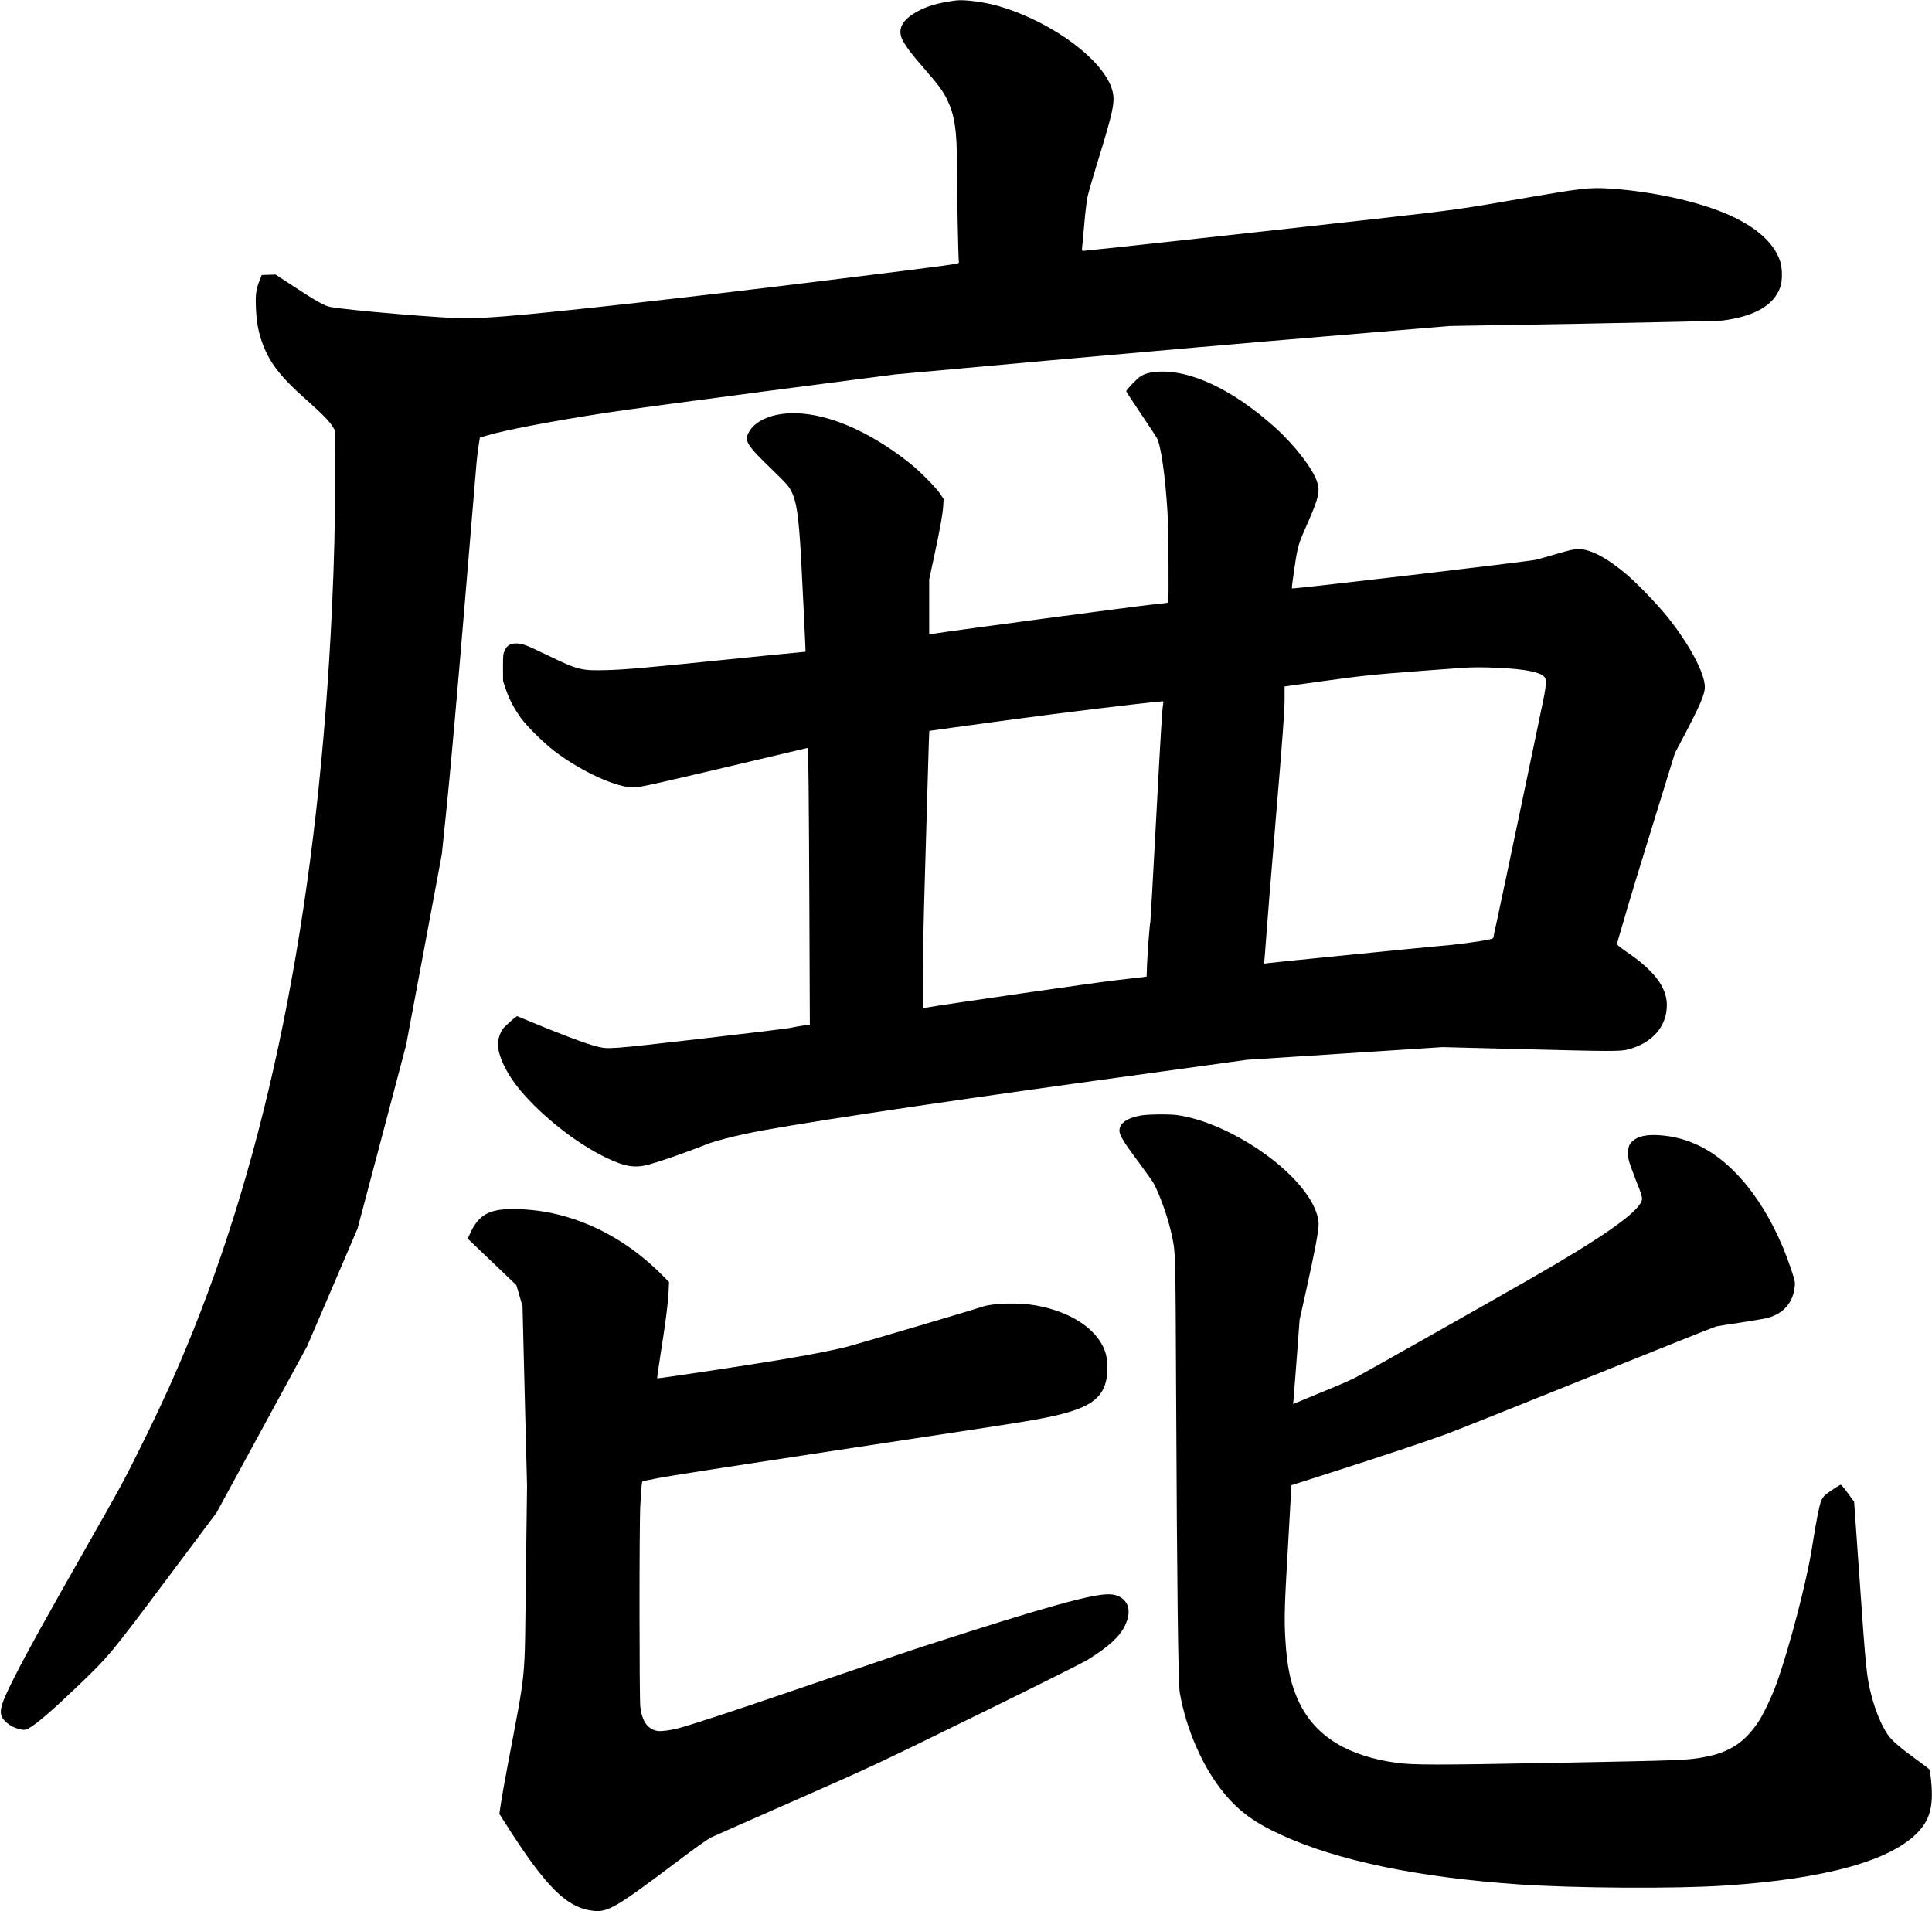 <?xml version="1.0" encoding="UTF-8" standalone="no"?>
<svg width="2441px" height="2415px" viewBox="0 0 2441 2415" version="1.1" xmlns="http://www.w3.org/2000/svg" xmlns:xlink="http://www.w3.org/1999/xlink" xmlns:sketch="http://www.bohemiancoding.com/sketch/ns">
    <!-- Generator: Sketch 3.0.4 (8054) - http://www.bohemiancoding.com/sketch -->
    <title>Slice 2</title>
    <desc>Created with Sketch.</desc>
    <defs></defs>
    <g id="Page-1" stroke="none" stroke-width="1" fill="none" fill-rule="evenodd" sketch:type="MSPage">
        <g id="Group" sketch:type="MSLayerGroup" transform="translate(1220.9, 1207.5) scale(1, -1) translate(-1220.9, -1207.5) translate(1, 0.2)" fill="#000000">
            <path d="M1206.5,2414.2 C1182.5,2411 1167.6,2406.4 1154,2398 C1137.4,2387.7 1132.8,2376.4 1139.8,2363.3 C1144.2,2355.1 1152.2,2344.6 1167.3,2327.5 C1184.5,2307.8 1190.3,2299.9 1195.5,2289.3 C1205,2269.9 1208,2250.9 1208,2209.5 C1208,2173.1 1209.8,2086.6 1210.5,2083.5 C1211.1,2081.3 1211.1,2081.3 1047.3,2061 C878.6,2040.1 701,2020.2 637.5,2015.2 C619.4,2013.7 597.1,2012.5 588,2012.5 C560.4,2012.5 441.4,2022.5 416.5,2026.9 C409.2,2028.2 397.9,2034.6 368.4,2054 L347.2,2067.9 L338.4,2067.6 L329.6,2067.3 L327.3,2061.3 C322.6,2049.4 321.7,2043.5 322.3,2027.3 C322.9,2010 324.9,1998 329.1,1985.3 C338.2,1958 352.1,1939.6 387,1908.8 C405.8,1892.2 415.7,1882 419.6,1875.3 L422.5,1870.3 L422.4,1810.8 C422.3,1751.5 421.3,1709.4 418.5,1647.8 C401.9,1287.7 343.5,983.3 243,733.3 C223,683.5 203.2,639.7 175.9,584.8 C155.5,543.6 151.2,535.7 110,463.3 C53.4,363.7 34.1,328.9 17.5,296.2 C-2.8,256.1 -4.2,248.5 7.1,238.4 C12.3,233.7 20.3,230.1 27.4,229.2 C30.7,228.8 32.4,229.3 36.5,231.7 C46.9,237.9 65.6,254.1 97.4,284.5 C136.6,322.1 138.1,323.9 208.4,417.7 L272.5,503.3 L329.8,608.6 L387.1,713.9 L419,788.3 L450.8,862.6 L481.5,978.5 L512.1,1094.3 L534.7,1214.8 L557.2,1335.3 L564,1401.3 C567.7,1437.6 577.4,1546.3 585.4,1642.8 C593.5,1739.3 600.5,1823.3 601,1829.3 C601.5,1835.4 602.7,1845.1 603.6,1851.1 L605.3,1861.8 L613.4,1864.3 C636.1,1871.2 695.2,1882.5 764.5,1893.2 C784.3,1896.3 874.5,1908.4 965,1920.3 L1129.5,1941.7 L1323.5,1959.3 C1430.2,1968.9 1587.9,1982.7 1674,1989.8 L1830.5,2002.9 L1999,2005.8 C2091.7,2007.5 2171.1,2009.3 2175.5,2009.8 C2215.9,2015.1 2240,2029 2248.2,2051.7 C2251.1,2059.5 2251.1,2075.7 2248.2,2084.5 C2239.9,2110.4 2212.1,2133.1 2169,2149.1 C2129.8,2163.7 2076.2,2174.2 2028.6,2176.8 C2006.8,2177.9 1994.6,2176.5 1935.3,2166.3 C1842.5,2150.2 1842.6,2150.2 1737.7,2138.3 C1633.2,2126.5 1370.9,2097.8 1367.6,2097.8 C1366,2097.8 1365.8,2098.4 1366.3,2103.1 C1366.7,2105.9 1367.8,2119.1 1369,2132.3 C1370.1,2145.5 1371.9,2160.6 1373,2165.9 C1374.1,2171.2 1379.5,2189.9 1384.9,2207.4 C1405.7,2274.7 1408.1,2286.2 1404.5,2300.1 C1394.6,2338 1329.6,2386.7 1262,2406.7 C1244.1,2412.1 1217.4,2415.7 1206.5,2414.2 L1206.5,2414.2 Z" id="Shape" sketch:type="MSShapeGroup"></path>
            <path d="M1458,1944.8 C1450.3,1944 1444.8,1942.3 1440,1939.3 C1435.7,1936.6 1422,1922.3 1422,1920.5 C1422,1919.8 1430.4,1906.9 1440.6,1891.8 C1450.8,1876.7 1459.8,1863 1460.6,1861.5 C1465.8,1851.8 1471.2,1814.3 1474.1,1767.3 C1475.3,1748.4 1476,1654.5 1474.9,1653.4 C1474.6,1653.1 1465.4,1652 1454.4,1650.9 C1435.2,1648.9 1196.5,1617.2 1180.8,1614.4 L1173,1613.1 L1173,1647.9 L1173,1682.7 L1179,1710.5 C1187.1,1748.5 1190,1764.7 1190.7,1775.3 L1191.2,1784.3 L1186.9,1790.8 C1181.6,1798.9 1160.7,1819.9 1148,1829.9 C1094.5,1872.3 1038.9,1895 995,1892.5 C971.5,1891.1 953,1882.5 945.5,1869.4 C938.9,1857.7 941.7,1853.1 976.1,1819.9 C991.6,1804.9 995.3,1800.8 998.3,1795.1 C1005.4,1781.5 1007.9,1764.9 1011,1712.3 C1012.6,1683.6 1017,1591.5 1016.8,1591.3 C1016.6,1591.2 1010.2,1590.6 1002.5,1589.9 C994.8,1589.3 958.1,1585.6 921,1581.8 C817.2,1571.2 789.3,1568.7 766.3,1568.1 C733.3,1567.2 729.6,1568.1 691.3,1586.6 C663.1,1600.2 658.9,1601.8 651.1,1601.8 C643.7,1601.8 639.6,1599.2 636.7,1593 C634.7,1588.7 634.5,1586.7 634.5,1571.3 L634.6,1554.3 L638.4,1543 C642.6,1530.7 649.2,1518.4 657.7,1506.8 C665.8,1495.9 687.7,1474.5 701.1,1464.5 C734.9,1439.3 777.8,1419.8 799.5,1419.8 C807.4,1419.8 827.1,1424.2 987.3,1462.2 C1004.9,1466.4 1019.3,1469.8 1019.5,1469.8 C1020.4,1469.8 1021,1405.4 1021.6,1269.7 L1022.2,1120.1 L1012.9,1118.8 C1007.7,1118.1 1001.3,1116.9 998.5,1116.2 C995.8,1115.4 944.2,1109.1 884,1102.2 C766.2,1088.7 767.7,1088.8 752,1092.8 C738.3,1096.3 702.9,1109.7 663.6,1126.2 C657.6,1128.7 652.6,1130.8 652.4,1130.8 C651,1130.8 636.5,1117.9 634.2,1114.6 C630.8,1109.6 628,1101.1 628,1095.9 C628.1,1080.9 639,1058 655.7,1037.9 C683.6,1004.5 726.8,970.4 764,952.4 C789.2,940.3 801.2,938.4 820.1,943.7 C833.2,947.4 855,954.9 874.5,962.3 C882.8,965.5 892.3,969.1 895.8,970.4 C902.7,973 923,978.3 941,982.2 C990,992.7 1157.1,1018.1 1383,1049.3 L1574.5,1075.7 L1698,1083.7 L1821.5,1091.7 L1916.5,1089.3 C2036.1,1086.2 2046.3,1086.2 2056.1,1088.8 C2086.6,1096.8 2105,1117.8 2105,1144.9 C2105,1167.5 2088.6,1188.9 2053,1212.9 C2047,1217 2042.1,1221 2042,1221.8 C2042,1222.6 2044.3,1230.7 2047,1239.8 C2049.8,1248.9 2053.2,1260.6 2054.6,1265.8 C2056,1271 2070.2,1317.6 2086.2,1369.3 L2115.2,1463.3 L2127.1,1485.8 C2146.9,1523.5 2153,1537.8 2153,1546.6 C2153,1564.2 2133.4,1600.9 2105.4,1635.8 C2093.1,1651 2069,1676.1 2055.5,1687.8 C2030.3,1709.5 2008.8,1721 1993.5,1721 C1987.9,1721 1982.6,1719.9 1967,1715.3 C1956.3,1712.1 1944.1,1708.7 1940,1707.6 C1931.1,1705.4 1632.2,1670.2 1631.2,1671.3 C1630.9,1671.6 1632.4,1683.1 1634.5,1697 C1638.6,1725.1 1639.2,1727 1651.5,1754.7 C1665.2,1785.9 1667.1,1794.3 1663,1806.3 C1657.1,1823.4 1635,1852 1610.4,1874.3 C1556.1,1923.4 1500,1949.4 1458,1944.8 L1458,1944.8 Z M1895,1570.8 C1925.7,1569.2 1943.5,1565.7 1949.3,1560.4 C1951.7,1558.2 1952,1557.1 1952,1551.6 C1952,1548.1 1951.1,1541.3 1950.1,1536.3 C1941.5,1494.1 1893.1,1263.5 1890,1250 C1887.8,1240.6 1886,1231.9 1886,1230.9 C1886,1229.5 1884.9,1228.7 1881.3,1227.9 C1869,1225.1 1836.1,1220.8 1816,1219.3 C1804.3,1218.4 1610,1199 1602.2,1198 L1595.9,1197.1 L1596.5,1201.7 C1596.8,1204.2 1597.7,1215.5 1598.5,1226.8 C1599.2,1238.1 1604.8,1307 1610.9,1380 C1619.5,1482.5 1622,1516.7 1622,1530.1 L1622,1547.4 L1662.8,1553.1 C1720.3,1561.1 1734.6,1562.6 1797.5,1567.3 C1816.8,1568.7 1837.5,1570.2 1843.5,1570.7 C1859.4,1571.9 1872.9,1571.9 1895,1570.8 L1895,1570.8 Z M1468.7,1526.1 C1467.4,1520 1465.7,1492.3 1459.4,1373.8 C1455.8,1305.9 1452.6,1250 1452.4,1249.7 C1451.7,1248.5 1449,1213.6 1448.3,1197.4 L1447.7,1180.9 L1444.1,1180.3 C1442.1,1180 1426.6,1178.2 1409.5,1176.3 C1386.4,1173.8 1186.9,1144.9 1167.8,1141.4 L1165,1140.9 L1165,1182.1 C1165,1204.7 1166.1,1260 1167.5,1304.8 C1168.8,1349.6 1170.6,1409.9 1171.4,1438.6 C1172.2,1467.4 1173,1491.1 1173.2,1491.3 C1173.4,1491.4 1217.5,1497.5 1271.3,1504.8 C1346.4,1514.9 1436.5,1525.9 1467.9,1528.7 C1468.8,1528.8 1469.1,1528 1468.7,1526.1 L1468.7,1526.1 Z" id="Shape" sketch:type="MSShapeGroup"></path>
            <path d="M1440.2,1005.3 C1425.3,1002.6 1416.4,997.4 1414,990.2 C1411.6,982.9 1414.9,976.8 1439.5,943.8 C1447.9,932.5 1456,921 1457.4,918.1 C1465.8,901.4 1474.8,875.5 1479,856.2 C1484.4,831.1 1484.1,840.6 1485,650.8 C1486.1,408.9 1487.6,287.5 1489.6,276 C1497.7,229.2 1519.2,180.5 1546.3,148.1 C1565.2,125.5 1584.5,111.5 1618.2,96.1 C1689.2,63.7 1789.9,42.7 1917.5,33.8 C1988.5,28.9 2116.1,28.1 2178.5,32.3 C2305.5,40.7 2388.3,63.7 2422.4,99.9 C2437.5,115.9 2441.9,132.6 2439,163.7 C2438.3,171.5 2437.2,178.4 2436.6,179.2 C2436,179.9 2429.4,184.9 2422,190.3 C2399.5,206.6 2388.7,215.9 2383.6,223.7 C2375.9,235.3 2368.5,253.1 2363.4,272.8 C2357.5,295.1 2356.4,306.4 2348.9,413.8 L2341.6,517.3 L2333.7,528.1 C2329.4,534 2325.3,538.8 2324.8,538.8 C2323.4,538.8 2308,528.6 2304.7,525.4 C2303.1,524 2301,520.9 2300,518.5 C2297.7,513.3 2293.3,490.9 2288.5,459.8 C2281.9,417.3 2259.8,332.6 2243.5,287.3 C2238,271.9 2227,248.8 2221,239.7 C2203.5,213.3 2184.4,200.7 2153.1,194.8 C2130.2,190.5 2128.5,190.5 1954.5,187.2 C1816.3,184.5 1784.1,184.6 1764,187.3 C1702.1,195.8 1661.7,220.5 1641,262.5 C1630,285 1625.1,307.1 1622.9,344.8 C1621.5,368.6 1622,388.1 1626,455.3 C1627.6,483.9 1629.3,514.2 1629.8,522.7 L1630.5,538.1 L1679.5,553.8 C1738.5,572.6 1799.3,592.9 1826.5,602.8 C1837.5,606.8 1917.8,638.9 2004.9,674 C2092.1,709.1 2165.2,738.3 2167.4,738.8 C2169.7,739.3 2183.7,741.5 2198.5,743.7 C2213.4,746 2228.2,748.5 2231.5,749.3 C2252.1,754.6 2264.5,768.7 2266.6,789.2 C2267.2,794.9 2266.8,796.7 2261.7,811.9 C2236.7,886.5 2193.5,944.3 2145.5,967.2 C2129.2,975 2113.5,979.2 2095.5,980.4 C2079.2,981.5 2068.3,979.1 2061.7,972.9 C2058,969.5 2057.2,967.9 2056,961.7 C2054.6,954.6 2056.4,947.9 2065.4,924.8 C2074.8,901.2 2075,900.1 2071.7,894.5 C2062.1,878.2 2017.7,847.7 1931,798.1 C1871.8,764.2 1723.5,680.4 1713.5,675.2 C1708,672.3 1697,667.3 1689,664 C1681,660.7 1666.9,654.8 1657.5,651 C1648.2,647.1 1638.8,643.2 1636.6,642.3 L1632.8,640.7 L1633.4,647 C1633.7,650.5 1635.6,674.5 1637.5,700.3 L1641,747.3 L1649.5,785.3 C1660.7,836.1 1665,859.1 1665,868.6 C1665,877.8 1659.7,891.5 1651.2,903.9 C1619.7,950.6 1543.5,997.7 1486.5,1005.8 C1476.7,1007.2 1448.9,1006.9 1440.2,1005.3 L1440.2,1005.3 Z" id="Shape" sketch:type="MSShapeGroup"></path>
            <path d="M636,886.7 C613.5,885 602,876.6 592.5,855.3 L590,849.6 L602.8,837.4 C609.8,830.7 623.6,817.5 633.5,808.1 L651.4,790.9 L655.3,777.6 L659.2,764.3 L662,650.8 L664.9,537.3 L663.4,422.4 C661.7,284.1 664.4,311.5 640.1,182.5 C636.8,165.1 633.1,144.5 632,136.9 L629.9,122.9 L636.1,113.1 C689.3,29.2 715.4,3.4 750.3,0.2 C766.8,-1.3 779.9,6.4 845.5,55.8 C880.2,82 891.4,89.9 898.5,93.6 C900.8,94.7 947.3,115.3 1002,139.3 C1100.4,182.6 1103,183.8 1231.8,246.9 C1311,285.7 1366.6,313.5 1373.6,317.8 C1399.6,334 1413.3,346.5 1420.1,360.2 C1427.2,374.8 1426.5,386.8 1417.9,394.2 C1408.1,402.6 1395.5,402.4 1358.5,393.2 C1329.3,385.9 1283.5,372.3 1222.2,352.7 C1203.1,346.6 1180.1,339.2 1171,336.3 C1154.9,331.2 1138.8,325.7 998,277.6 C925,252.6 868.6,234.1 855.5,230.9 C844.2,228.1 834,226.9 829.4,227.7 C817.2,230 810.3,239.7 808,258 C806.7,268.7 806.6,490.1 808,512.8 C809.8,543.7 809.8,543.8 812.6,543.8 C814,543.8 822.4,545.4 831.3,547.3 C840.2,549.2 928.1,562.9 1026.5,577.8 C1258.5,612.9 1286.1,617.2 1306.5,620.9 C1369.3,632.2 1390.3,643.7 1396.5,670 C1398.5,678.4 1398.4,695.4 1396.4,703.2 C1388.7,732.9 1354.6,756.9 1308,765.3 C1287.1,769.1 1253.4,768.3 1240.2,763.7 C1229.2,759.9 1080.3,715.9 1068.5,712.9 C1050.7,708.5 1020.6,702.6 983.5,696.4 C940.6,689.3 829.9,672.6 829.3,673.2 C829.1,673.4 830.9,686.6 833.4,702.5 C840.1,744.8 843,767.7 843.7,782.1 L844.3,794.9 L836.4,802.9 C795.8,844 747.3,871.3 695.2,882.2 C675.9,886.2 652.5,888 636,886.7 L636,886.7 Z" id="Shape" sketch:type="MSShapeGroup"></path>
        </g>
    </g>
</svg>